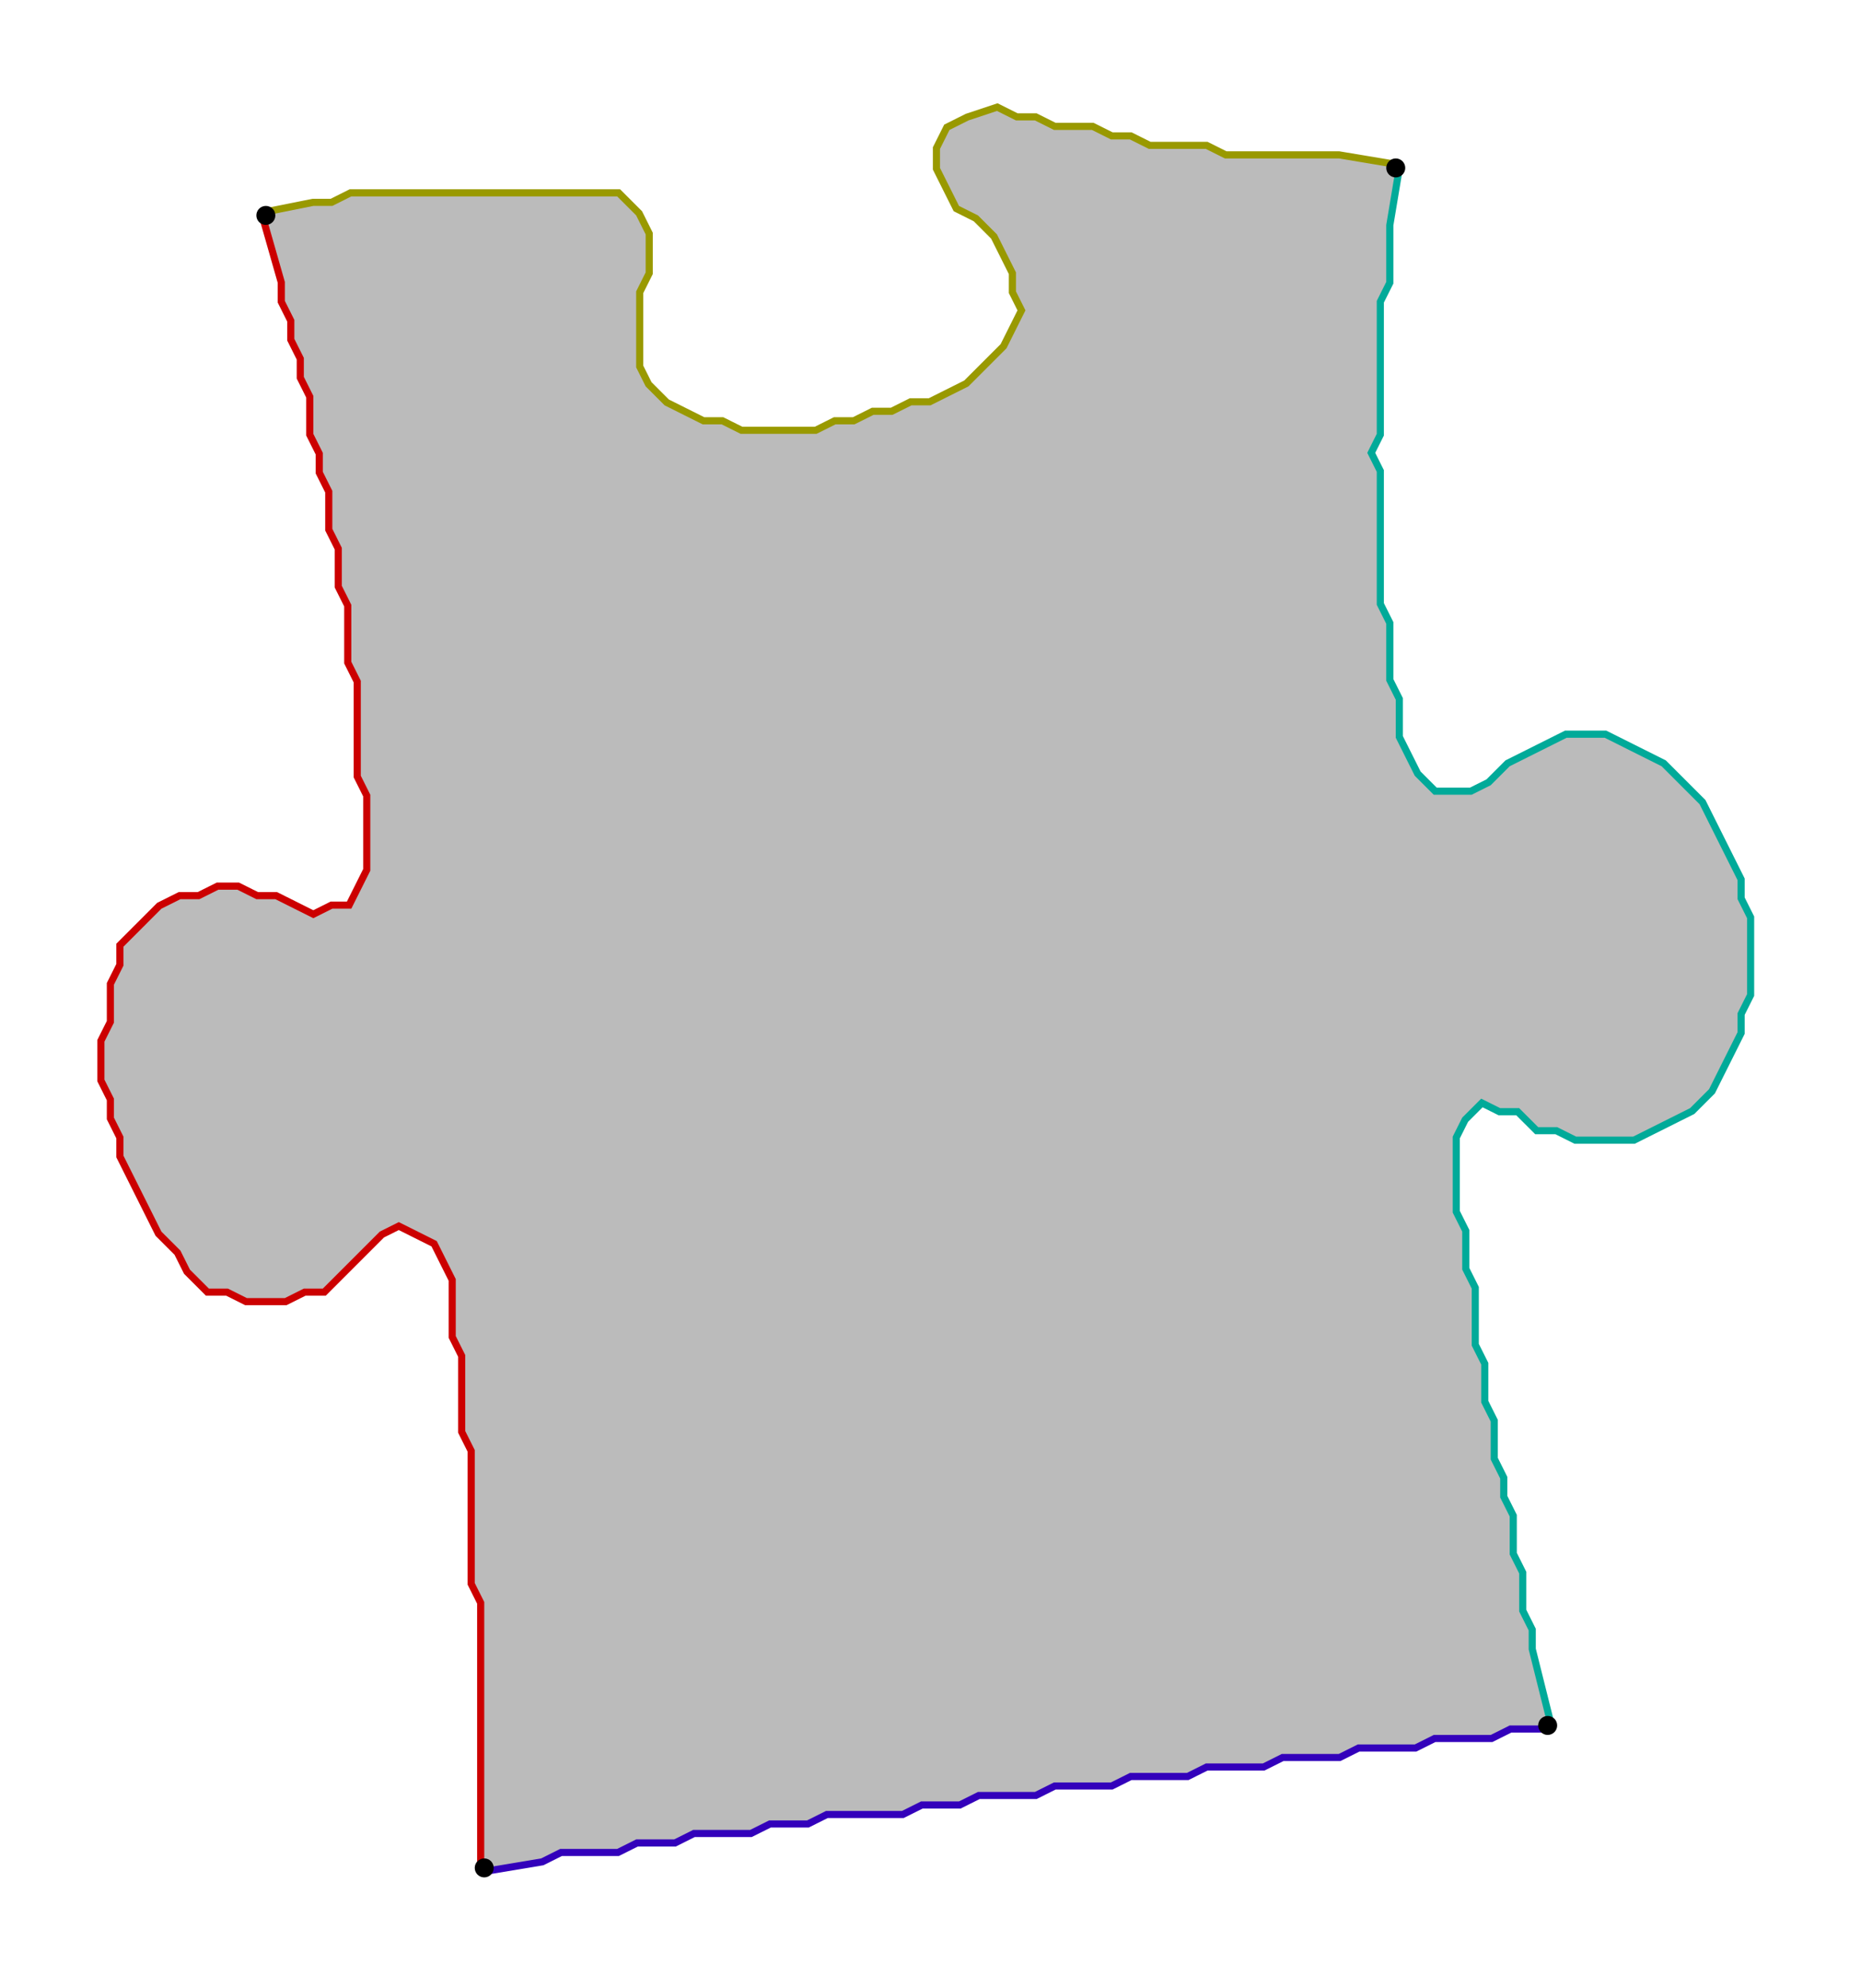 <?xml version="1.0" encoding="UTF-8" standalone="no"?><svg width="528" height="564" viewBox="-10 -10 196 208" xmlns="http://www.w3.org/2000/svg" xmlns:xlink="http://www.w3.org/1999/xlink"><polyline points="41,186 41,180 41,178 41,176 41,174 41,172 41,170 41,168 41,166 41,164 41,162 41,160 41,158 40,156 40,154 40,152 40,150 40,148 40,146 40,144 40,142 39,140 39,138 39,136 39,134 39,132 38,130 38,128 38,126 38,124 37,122 36,120 34,119 32,118 30,119 28,121 26,123 24,125 22,125 20,126 18,126 16,126 14,125 12,125 10,123 9,121 7,119 6,117 5,115 4,113 3,111 3,109 2,107 2,105 1,103 1,101 1,99 2,97 2,95 2,93 3,91 3,89 5,87 7,85 9,84 11,84 13,83 15,83 17,84 19,84 21,85 23,86 25,85 27,85 28,83 29,81 29,79 29,77 29,75 29,73 28,71 28,69 28,67 28,65 28,63 28,61 27,59 27,57 27,55 27,53 26,51 26,49 26,47 25,45 25,43 25,41 24,39 24,37 23,35 23,33 23,31 22,29 22,27 21,25 21,23 20,21 20,19 18,12" style="fill:none; stroke:#cc0000; stroke-width:1.5" /><polyline points="18,12 23,11 25,11 27,10 29,10 31,10 33,10 35,10 37,10 39,10 41,10 43,10 45,10 47,10 49,10 51,10 53,10 55,10 57,12 58,14 58,16 58,18 57,20 57,22 57,24 57,26 57,28 58,30 60,32 62,33 64,34 66,34 68,35 70,35 72,35 74,35 76,35 78,34 80,34 82,33 84,33 86,32 88,32 90,31 92,30 94,28 96,26 97,24 98,22 97,20 97,18 96,16 95,14 93,12 91,11 90,9 89,7 89,5 90,3 92,2 95,1 97,2 99,2 101,3 103,3 105,3 107,4 109,4 111,5 113,5 115,5 117,5 119,6 121,6 123,6 125,6 127,6 129,6 131,6 137,7" style="fill:none; stroke:#999900; stroke-width:1.5" /><polyline points="137,7 136,13 136,15 136,17 136,19 135,21 135,23 135,25 135,27 135,29 135,31 135,33 135,35 134,37 135,39 135,41 135,43 135,45 135,47 135,49 135,51 135,53 136,55 136,57 136,59 136,61 137,63 137,65 137,67 138,69 139,71 141,73 143,73 145,73 147,72 149,70 151,69 153,68 155,67 157,67 159,67 161,68 163,69 165,70 167,72 169,74 170,76 171,78 172,80 173,82 173,84 174,86 174,88 174,90 174,92 174,94 173,96 173,98 172,100 171,102 170,104 168,106 166,107 164,108 162,109 160,109 158,109 156,109 154,108 152,108 150,106 148,106 146,105 144,107 143,109 143,111 143,113 143,115 143,117 144,119 144,121 144,123 145,125 145,127 145,129 145,131 146,133 146,135 146,137 147,139 147,141 147,143 148,145 148,147 149,149 149,151 149,153 150,155 150,157 150,159 151,161 151,163 153,171" style="fill:none; stroke:#00aa99; stroke-width:1.5" /><polyline points="153,171 149,171 147,172 145,172 143,172 141,172 139,173 137,173 135,173 133,173 131,174 129,174 127,174 125,174 123,175 121,175 119,175 117,175 115,176 113,176 111,176 109,176 107,177 105,177 103,177 101,177 99,178 97,178 95,178 93,178 91,179 89,179 87,179 85,180 83,180 81,180 79,180 77,180 75,181 73,181 71,181 69,182 67,182 65,182 63,182 61,183 59,183 57,183 55,184 53,184 51,184 49,184 47,185 41,186" style="fill:none; stroke:#3300bb; stroke-width:1.5" /><polyline points="41,186 41,180 41,178 41,176 41,174 41,172 41,170 41,168 41,166 41,164 41,162 41,160 41,158 40,156 40,154 40,152 40,150 40,148 40,146 40,144 40,142 39,140 39,138 39,136 39,134 39,132 38,130 38,128 38,126 38,124 37,122 36,120 34,119 32,118 30,119 28,121 26,123 24,125 22,125 20,126 18,126 16,126 14,125 12,125 10,123 9,121 7,119 6,117 5,115 4,113 3,111 3,109 2,107 2,105 1,103 1,101 1,99 2,97 2,95 2,93 3,91 3,89 5,87 7,85 9,84 11,84 13,83 15,83 17,84 19,84 21,85 23,86 25,85 27,85 28,83 29,81 29,79 29,77 29,75 29,73 28,71 28,69 28,67 28,65 28,63 28,61 27,59 27,57 27,55 27,53 26,51 26,49 26,47 25,45 25,43 25,41 24,39 24,37 23,35 23,33 23,31 22,29 22,27 21,25 21,23 20,21 20,19 18,12 23,11 25,11 27,10 29,10 31,10 33,10 35,10 37,10 39,10 41,10 43,10 45,10 47,10 49,10 51,10 53,10 55,10 57,12 58,14 58,16 58,18 57,20 57,22 57,24 57,26 57,28 58,30 60,32 62,33 64,34 66,34 68,35 70,35 72,35 74,35 76,35 78,34 80,34 82,33 84,33 86,32 88,32 90,31 92,30 94,28 96,26 97,24 98,22 97,20 97,18 96,16 95,14 93,12 91,11 90,9 89,7 89,5 90,3 92,2 95,1 97,2 99,2 101,3 103,3 105,3 107,4 109,4 111,5 113,5 115,5 117,5 119,6 121,6 123,6 125,6 127,6 129,6 131,6 137,7 136,13 136,15 136,17 136,19 135,21 135,23 135,25 135,27 135,29 135,31 135,33 135,35 134,37 135,39 135,41 135,43 135,45 135,47 135,49 135,51 135,53 136,55 136,57 136,59 136,61 137,63 137,65 137,67 138,69 139,71 141,73 143,73 145,73 147,72 149,70 151,69 153,68 155,67 157,67 159,67 161,68 163,69 165,70 167,72 169,74 170,76 171,78 172,80 173,82 173,84 174,86 174,88 174,90 174,92 174,94 173,96 173,98 172,100 171,102 170,104 168,106 166,107 164,108 162,109 160,109 158,109 156,109 154,108 152,108 150,106 148,106 146,105 144,107 143,109 143,111 143,113 143,115 143,117 144,119 144,121 144,123 145,125 145,127 145,129 145,131 146,133 146,135 146,137 147,139 147,141 147,143 148,145 148,147 149,149 149,151 149,153 150,155 150,157 150,159 151,161 151,163 153,171 149,171 147,172 145,172 143,172 141,172 139,173 137,173 135,173 133,173 131,174 129,174 127,174 125,174 123,175 121,175 119,175 117,175 115,176 113,176 111,176 109,176 107,177 105,177 103,177 101,177 99,178 97,178 95,178 93,178 91,179 89,179 87,179 85,180 83,180 81,180 79,180 77,180 75,181 73,181 71,181 69,182 67,182 65,182 63,182 61,183 59,183 57,183 55,184 53,184 51,184 49,184 47,185 41,186" style="fill:#bbbbbb; stroke-width:0" /><circle cx="41" cy="186" r="1.0" style="fill:#000000; stroke-width:0" /><circle cx="18" cy="12" r="1.0" style="fill:#000000; stroke-width:0" /><circle cx="137" cy="7" r="1.0" style="fill:#000000; stroke-width:0" /><circle cx="153" cy="171" r="1.0" style="fill:#000000; stroke-width:0" /></svg>